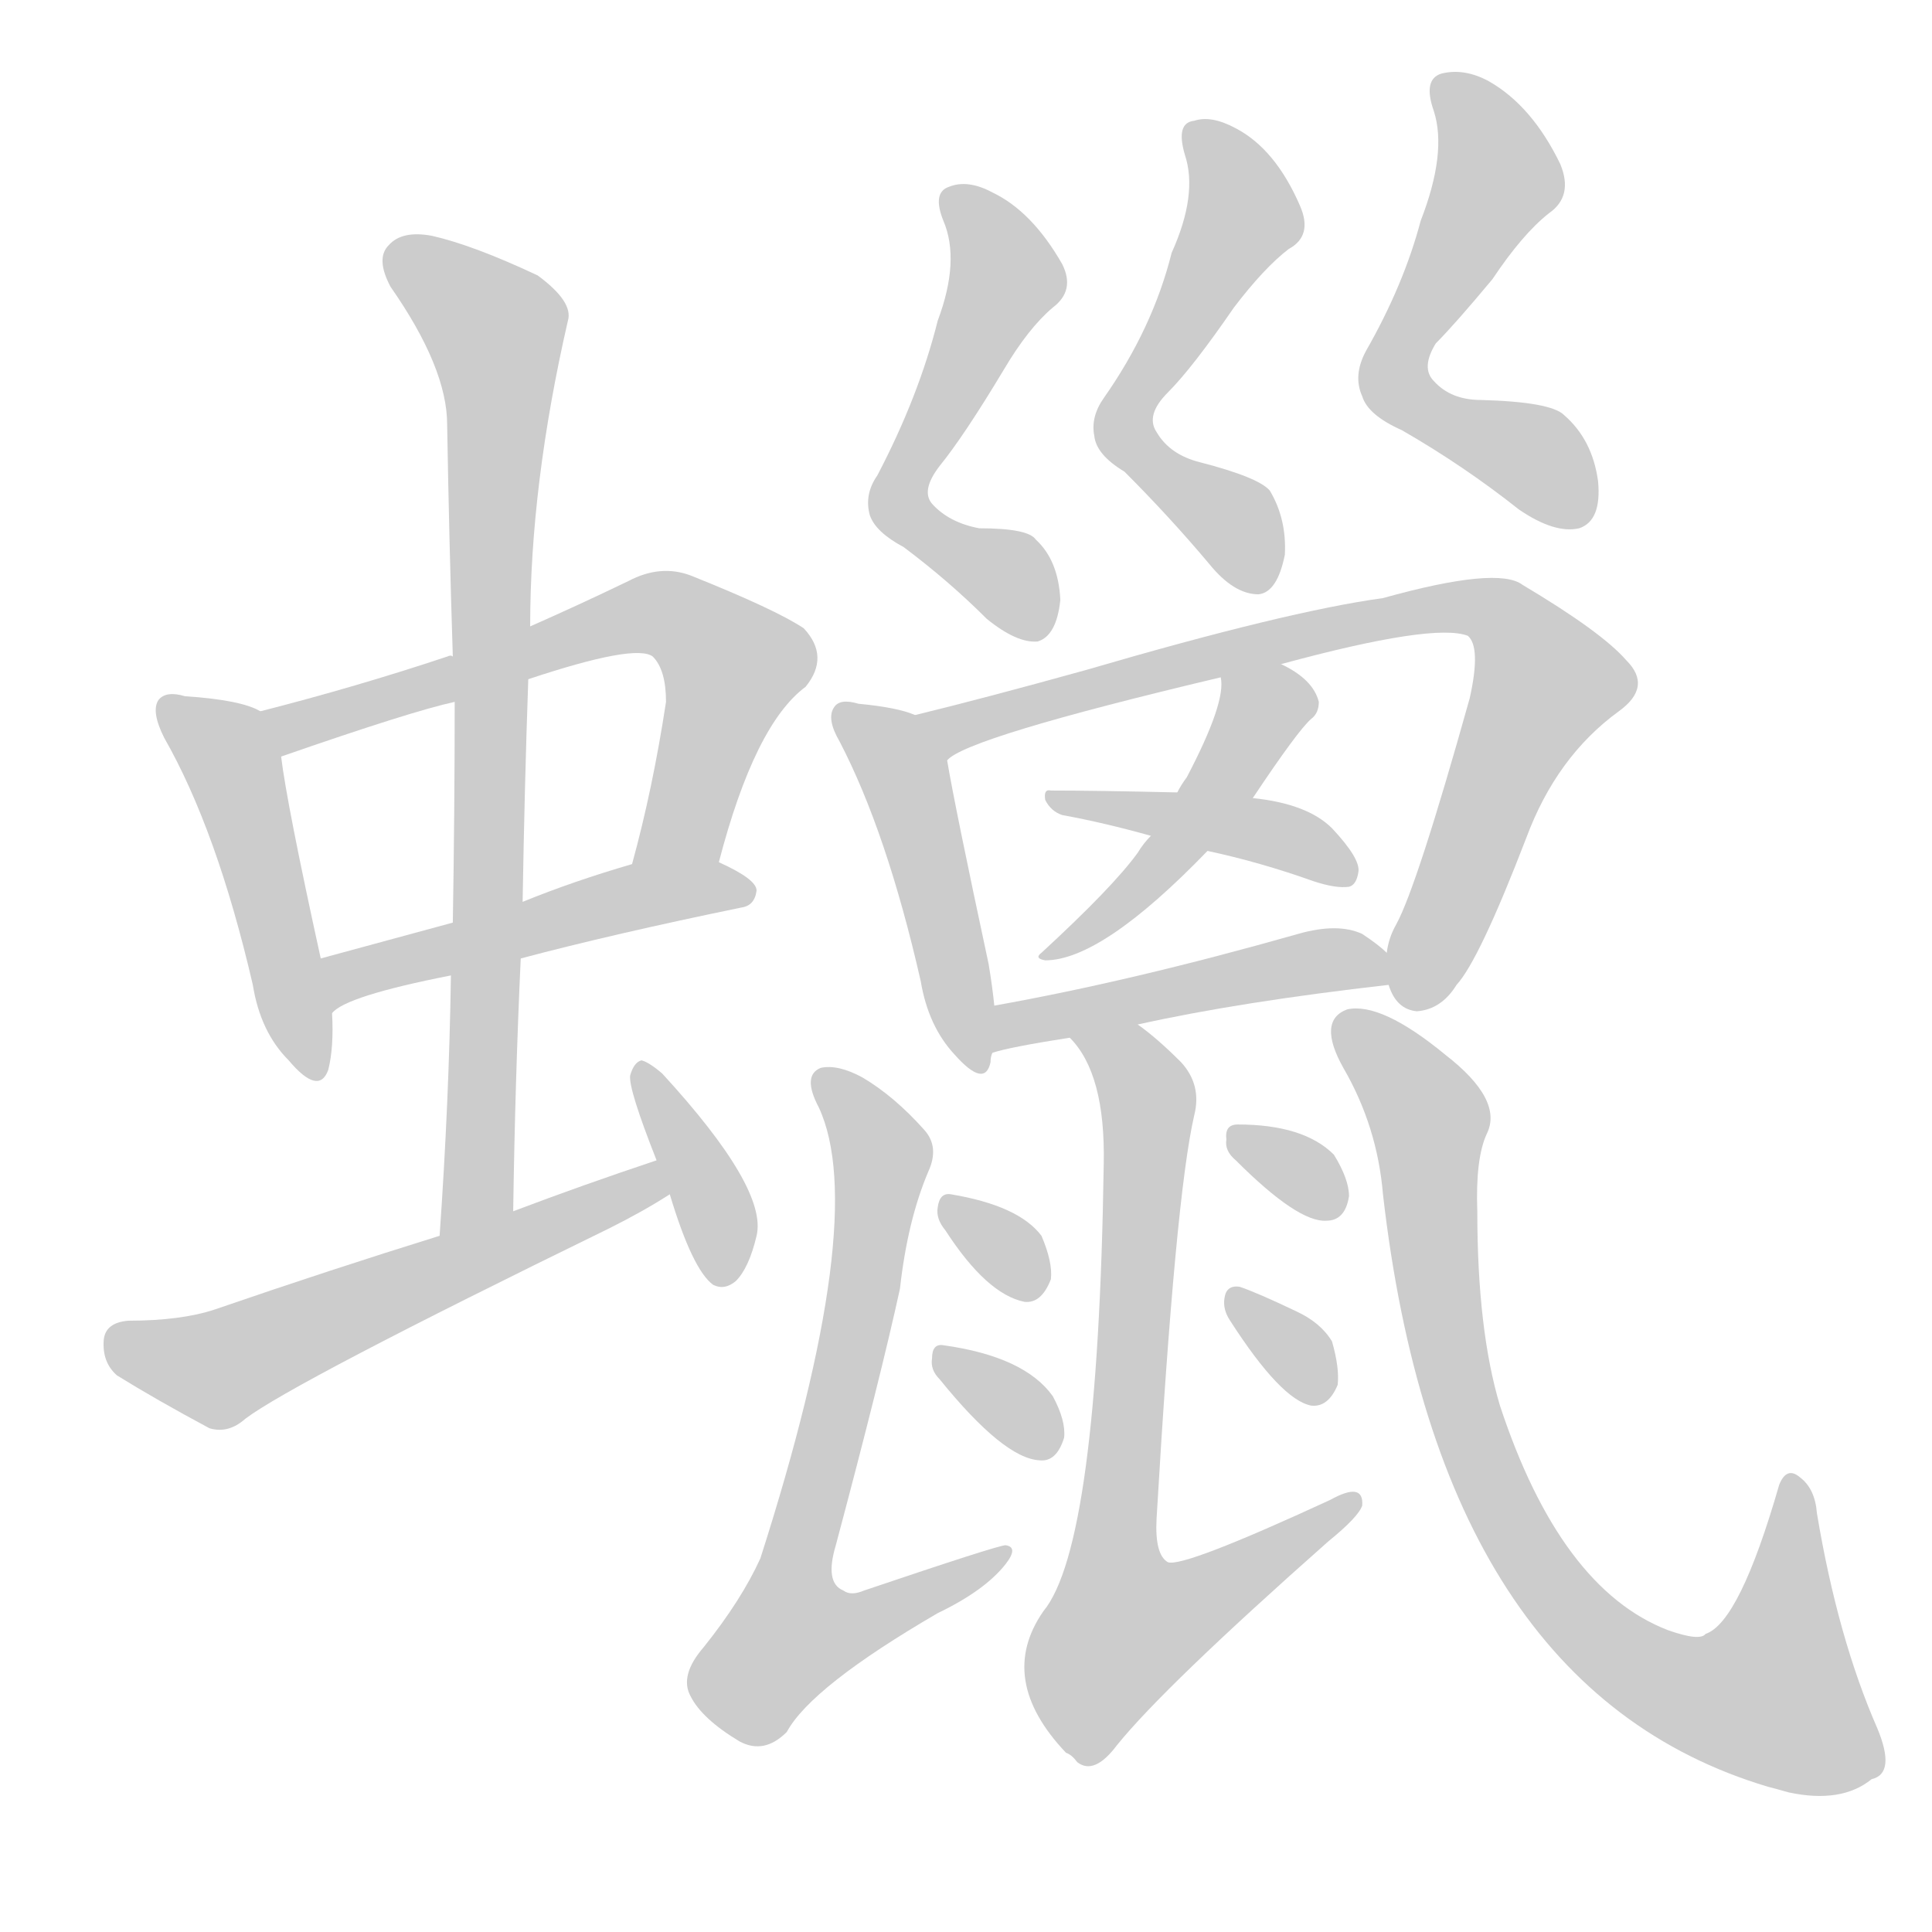 <!--
AnimCJK 2016-2018 Copyright Francois Mizessyn - https://github.com/parsimonhi/animCJK
Derived from:
    MakeMeAHanzi project - https://github.com/skishore/makemeahanzi
    Arphic PL KaitiM GB - https://apps.ubuntu.com/cat/applications/precise/fonts-arphic-gkai00mp/
    Arphic PL UKai - https://apps.ubuntu.com/cat/applications/fonts-arphic-ukai/
You can redistribute and/or modify this file under the terms of the Arphic Public License
as published by Arphic Technology Co., Ltd.
You should have received a copy of this license (the directory "APL") along with this file;
if not, see http://ftp.gnu.org/non-gnu/chinese-fonts-truetype/LICENSE.
-->
<svg id="z34847" class="acjk" version="1.1" viewBox="0 0 1024 1024" xmlns="http://www.w3.org/2000/svg" xmlns:xlink="http://www.w3.org/1999/xlink">
<style>
<![CDATA[
@keyframes z34847k {
	from {
		stroke:#ccc;
		stroke-dashoffset:3334;
	}
	1% {
		stroke:#c00;
		stroke-dashoffset:3334;
	}
	75% {
		stroke:#c00;
		stroke-dashoffset:0;
	}
	to {
		stroke:#000;
	}
}
#z34847 path[clip-path] {
	animation:z34847k 1s linear both;
	stroke-dasharray:3334;
	stroke-width:128;
	stroke-linecap:round;
	fill:none;
}
#z34847 path[clip-path="url(#z34847c1)"] {animation-delay:1s;}
#z34847 path[clip-path="url(#z34847c2)"] {animation-delay:2s;}
#z34847 path[clip-path="url(#z34847c3)"] {animation-delay:3s;}
#z34847 path[clip-path="url(#z34847c4)"] {animation-delay:4s;}
#z34847 path[clip-path="url(#z34847c5)"] {animation-delay:5s;}
#z34847 path[clip-path="url(#z34847c6)"] {animation-delay:6s;}
#z34847 path[clip-path="url(#z34847c7)"] {animation-delay:7s;}
#z34847 path[clip-path="url(#z34847c8)"] {animation-delay:8s;}
#z34847 path[clip-path="url(#z34847c9)"] {animation-delay:9s;}
#z34847 path[clip-path="url(#z34847c10)"] {animation-delay:10s;}
#z34847 path[clip-path="url(#z34847c11)"] {animation-delay:11s;}
#z34847 path[clip-path="url(#z34847c12)"] {animation-delay:12s;}
#z34847 path[clip-path="url(#z34847c13)"] {animation-delay:13s;}
#z34847 path[clip-path="url(#z34847c14)"] {animation-delay:14s;}
#z34847 path[clip-path="url(#z34847c15)"] {animation-delay:15s;}
#z34847 path[clip-path="url(#z34847c16)"] {animation-delay:16s;}
#z34847 path[clip-path="url(#z34847c17)"] {animation-delay:17s;}
#z34847 path[clip-path="url(#z34847c18)"] {animation-delay:18s;}
#z34847 path[clip-path="url(#z34847c19)"] {animation-delay:19s;}
#z34847 path[clip-path="url(#z34847c20)"] {animation-delay:20s;}
#z34847 path[clip-path="url(#z34847c21)"] {animation-delay:21s;}
#z34847 path {fill:#ccc;}
]]>
</style>
<path id="z34847d1" d="M138 377Q128 371 98 369Q88 366 84 371Q80 377 87 391Q115 440 134 522Q138 547 153 562Q169 581 174 567Q177 555 176 537C172 518 172 518 170 508Q152 426 149 401C148 392 146 380 138 377Z"></path>
<path id="z34847d2" d="M381 457Q400 384 427 364Q440 348 426 333Q411 323 366 305Q350 299 333 308Q306 321 281 332C254 343 254 343 240 348Q239 347 237 348Q189 364 138 377C129 379 141 404 149 401Q218 377 241 372C267 364 267 364 280 360Q337 341 346 348Q353 355 353 372Q346 418 335 458C332 473 378 472 381 457Z"></path>
<path id="z34847d3" d="M276 508Q325 495 393 481Q400 480 401 472Q401 466 381 457C368 449 350 453 335 458Q304 467 277 478C252 485 252 485 240 489Q203 499 170 508C160 510 168 543 176 537Q183 528 239 517C264 511 264 511 276 508Z"></path>
<path id="z34847d4" d="M272 642Q273 573 276 508C277 488 277 488 277 478Q278 417 280 360C281 341 281 341 281 332Q281 257 301 170Q304 160 285 146Q251 130 229 125Q213 122 206 130Q199 137 207 152Q237 195 237 225Q238 285 240 348C241 364 241 364 241 372Q241 429 240 489C239 508 239 508 239 517Q238 584 233 655C233 669 272 656 272 642Z"></path>
<path id="z34847d5" d="M348 615Q309 628 272 642C246 651 246 651 233 655Q175 673 114 694Q96 700 68 700Q56 701 55 710Q54 722 62 729Q83 742 111 757Q121 760 130 752Q155 733 323 651Q341 642 355 633C361 630 354 613 348 615Z"></path>
<path id="z34847d6" d="M355 633Q367 673 378 681Q384 684 390 679Q397 672 401 655Q407 630 351 569Q344 563 340 562Q336 563 334 570Q333 577 348 615C353 627 353 627 355 633Z"></path>
<path id="z34847d7" d="M497 170Q487 210 465 252Q458 262 461 273Q464 282 479 290Q503 308 523 328Q539 341 550 340Q560 337 562 318Q561 297 549 286Q545 280 519 280Q503 277 494 267Q488 260 498 247Q511 231 532 196Q545 174 558 163Q570 154 563 140Q547 112 526 102Q513 95 503 99Q494 102 500 117Q509 138 497 170Z"></path>
<path id="z34847d8" d="M621 134Q611 174 585 211Q578 221 580 231Q581 241 596 250Q620 274 641 299Q654 315 667 315Q677 314 681 294Q682 275 673 260Q667 253 636 245Q620 241 613 229Q607 220 619 208Q632 195 654 163Q670 142 683 132Q696 125 689 109Q676 79 655 68Q642 61 633 64Q623 65 628 82Q635 103 621 134Z"></path>
<path id="z34847d9" d="M753 117Q744 151 724 186Q717 199 722 210Q725 220 743 228Q776 247 805 270Q824 283 837 280Q849 276 847 255Q844 233 829 220Q822 213 785 212Q769 212 760 202Q753 195 761 182Q771 172 791 148Q807 124 821 113Q834 104 827 87Q812 56 789 43Q776 36 764 39Q754 42 760 59Q767 81 753 117Z"></path>
<path id="z34847d10" d="M485 379Q476 375 455 373Q445 370 442 375Q438 381 445 393Q470 441 488 520Q492 544 506 559Q522 577 525 563Q525 560 526 558C527 541 527 541 527 533Q526 523 524 511Q506 427 502 403C500 393 494 383 485 379Z"></path>
<path id="z34847d11" d="M736 522Q740 535 751 536Q764 535 772 522Q784 509 809 444Q825 401 858 377Q876 364 862 350Q849 335 807 310Q794 300 733 317Q682 324 576 355Q522 370 485 379C475 381 494 409 502 403Q512 391 647 359C668 354 668 354 679 352Q760 330 778 337Q785 343 779 370Q751 470 740 490Q736 497 735 505C734 511 734 517 736 522Z"></path>
<path id="z34847d12" d="M647 359Q650 372 629 412Q626 416 624 420C615 435 615 435 610 443Q606 447 603 452Q590 470 552 505Q548 508 554 509Q584 509 640 451C656 432 656 432 664 423Q688 387 695 381Q699 378 699 372Q696 360 679 352C670 346 647 348 647 359Z"></path>
<path id="z34847d13" d="M624 420Q581 419 557 419Q553 418 554 424Q557 430 563 432Q585 436 610 443C630 448 630 448 640 451Q668 457 696 467Q708 471 715 470Q719 469 720 462Q721 455 706 439Q693 426 664 423C637 421 637 421 624 420Z"></path>
<path id="z34847d14" d="M603 543Q657 531 736 522C742 521 739 509 735 505Q731 501 722 495Q709 489 688 495Q600 520 527 533C519 535 518 560 526 558Q535 555 567 550C591 545 591 545 603 543Z"></path>
<path id="z34847d15" d="M492 621Q498 608 490 599Q474 581 457 571Q444 564 435 566Q425 570 434 587Q461 645 403 826Q393 848 373 873Q360 888 366 899Q372 911 392 923Q405 930 417 918Q430 894 497 855Q522 843 533 829Q540 820 533 819Q529 819 458 843Q451 846 447 843Q437 839 443 819Q467 729 477 683Q481 647 492 621Z"></path>
<path id="z34847d16" d="M501 652Q523 686 543 690Q552 691 557 678Q558 669 552 655Q540 639 504 633Q498 632 497 640Q496 646 501 652Z"></path>
<path id="z34847d17" d="M498 731Q532 773 551 774Q560 775 564 762Q565 753 558 740Q543 719 500 713Q494 712 494 720Q493 726 498 731Z"></path>
<path id="z34847d18" d="M567 550Q586 569 585 617Q582 819 553 854Q528 890 565 929Q568 930 571 934Q580 941 592 925Q617 894 704 817Q720 804 722 798Q723 785 705 795Q627 831 619 828Q612 824 613 805Q623 634 633 591Q637 575 626 563Q613 550 603 543C593 535 560 540 567 550Z"></path>
<path id="z34847d19" d="M655 615Q688 648 703 647Q713 647 715 634Q715 625 707 612Q691 596 656 596Q649 596 650 604Q649 610 655 615Z"></path>
<path id="z34847d20" d="M652 700Q679 742 695 745Q704 746 709 734Q710 725 706 711Q700 701 687 695Q666 685 657 682Q650 681 649 688Q648 694 652 700Z"></path>
<path id="z34847d21" d="M712 566Q730 597 733 633Q763 895 937 947Q941 948 948 950Q976 956 992 943Q1005 940 995 916Q974 868 963 802Q962 789 954 783Q947 777 943 787Q922 860 904 866Q901 870 884 864Q827 842 795 745Q783 705 783 642Q782 614 788 601Q797 583 766 559Q732 531 714 535Q698 541 712 566Z"></path>
<defs>
	<clipPath id="z34847c1"><use xlink:href="#z34847d1"></use></clipPath>
	<clipPath id="z34847c2"><use xlink:href="#z34847d2"></use></clipPath>
	<clipPath id="z34847c3"><use xlink:href="#z34847d3"></use></clipPath>
	<clipPath id="z34847c4"><use xlink:href="#z34847d4"></use></clipPath>
	<clipPath id="z34847c5"><use xlink:href="#z34847d5"></use></clipPath>
	<clipPath id="z34847c6"><use xlink:href="#z34847d6"></use></clipPath>
	<clipPath id="z34847c7"><use xlink:href="#z34847d7"></use></clipPath>
	<clipPath id="z34847c8"><use xlink:href="#z34847d8"></use></clipPath>
	<clipPath id="z34847c9"><use xlink:href="#z34847d9"></use></clipPath>
	<clipPath id="z34847c10"><use xlink:href="#z34847d10"></use></clipPath>
	<clipPath id="z34847c11"><use xlink:href="#z34847d11"></use></clipPath>
	<clipPath id="z34847c12"><use xlink:href="#z34847d12"></use></clipPath>
	<clipPath id="z34847c13"><use xlink:href="#z34847d13"></use></clipPath>
	<clipPath id="z34847c14"><use xlink:href="#z34847d14"></use></clipPath>
	<clipPath id="z34847c15"><use xlink:href="#z34847d15"></use></clipPath>
	<clipPath id="z34847c16"><use xlink:href="#z34847d16"></use></clipPath>
	<clipPath id="z34847c17"><use xlink:href="#z34847d17"></use></clipPath>
	<clipPath id="z34847c18"><use xlink:href="#z34847d18"></use></clipPath>
	<clipPath id="z34847c19"><use xlink:href="#z34847d19"></use></clipPath>
	<clipPath id="z34847c20"><use xlink:href="#z34847d20"></use></clipPath>
	<clipPath id="z34847c21"><use xlink:href="#z34847d21"></use></clipPath>
</defs>
<path pathLength="3333" clip-path="url(#z34847c1)" d="M90 376L125 412L165 566"></path>
<path pathLength="3333" clip-path="url(#z34847c2)" d="M145 380L353 325L392 356L350 457"></path>
<path pathLength="3333" clip-path="url(#z34847c3)" d="M176 529L392 470"></path>
<path pathLength="3333" clip-path="url(#z34847c4)" d="M210 133L266 183L241 646"></path>
<path pathLength="3333" clip-path="url(#z34847c5)" d="M62 714L116 725L349 626"></path>
<path pathLength="3333" clip-path="url(#z34847c6)" d="M341 570L383 672"></path>
<path pathLength="3333" clip-path="url(#z34847c7)" d="M507 103L532 157L476 265L550 335"></path>
<path pathLength="3333" clip-path="url(#z34847c8)" d="M635 70L660 115L596 229L670 309"></path>
<path pathLength="3333" clip-path="url(#z34847c9)" d="M766 45L795 94L740 206L842 270"></path>
<path pathLength="3333" clip-path="url(#z34847c10)" d="M449 380L478 408L517 562"></path>
<path pathLength="3333" clip-path="url(#z34847c11)" d="M494 382L795 326L823 366L744 529"></path>
<path pathLength="3333" clip-path="url(#z34847c12)" d="M693 373L558 504"></path>
<path pathLength="3333" clip-path="url(#z34847c13)" d="M564 425L714 458"></path>
<path pathLength="3333" clip-path="url(#z34847c14)" d="M529 549L733 510"></path>
<path pathLength="3333" clip-path="url(#z34847c15)" d="M438 572L466 624L405 867L425 884L529 825"></path>
<path pathLength="3333" clip-path="url(#z34847c16)" d="M505 639L546 685"></path>
<path pathLength="3333" clip-path="url(#z34847c17)" d="M502 721L553 769"></path>
<path pathLength="3333" clip-path="url(#z34847c18)" d="M577 552L608 582L584 868L597 885L714 797"></path>
<path pathLength="3333" clip-path="url(#z34847c19)" d="M658 605L706 640"></path>
<path pathLength="3333" clip-path="url(#z34847c20)" d="M658 691L703 733"></path>
<path pathLength="3333" clip-path="url(#z34847c21)" d="M714 546L755 588L778 756L840 862L900 900L958 900L950 787"></path>
</svg>